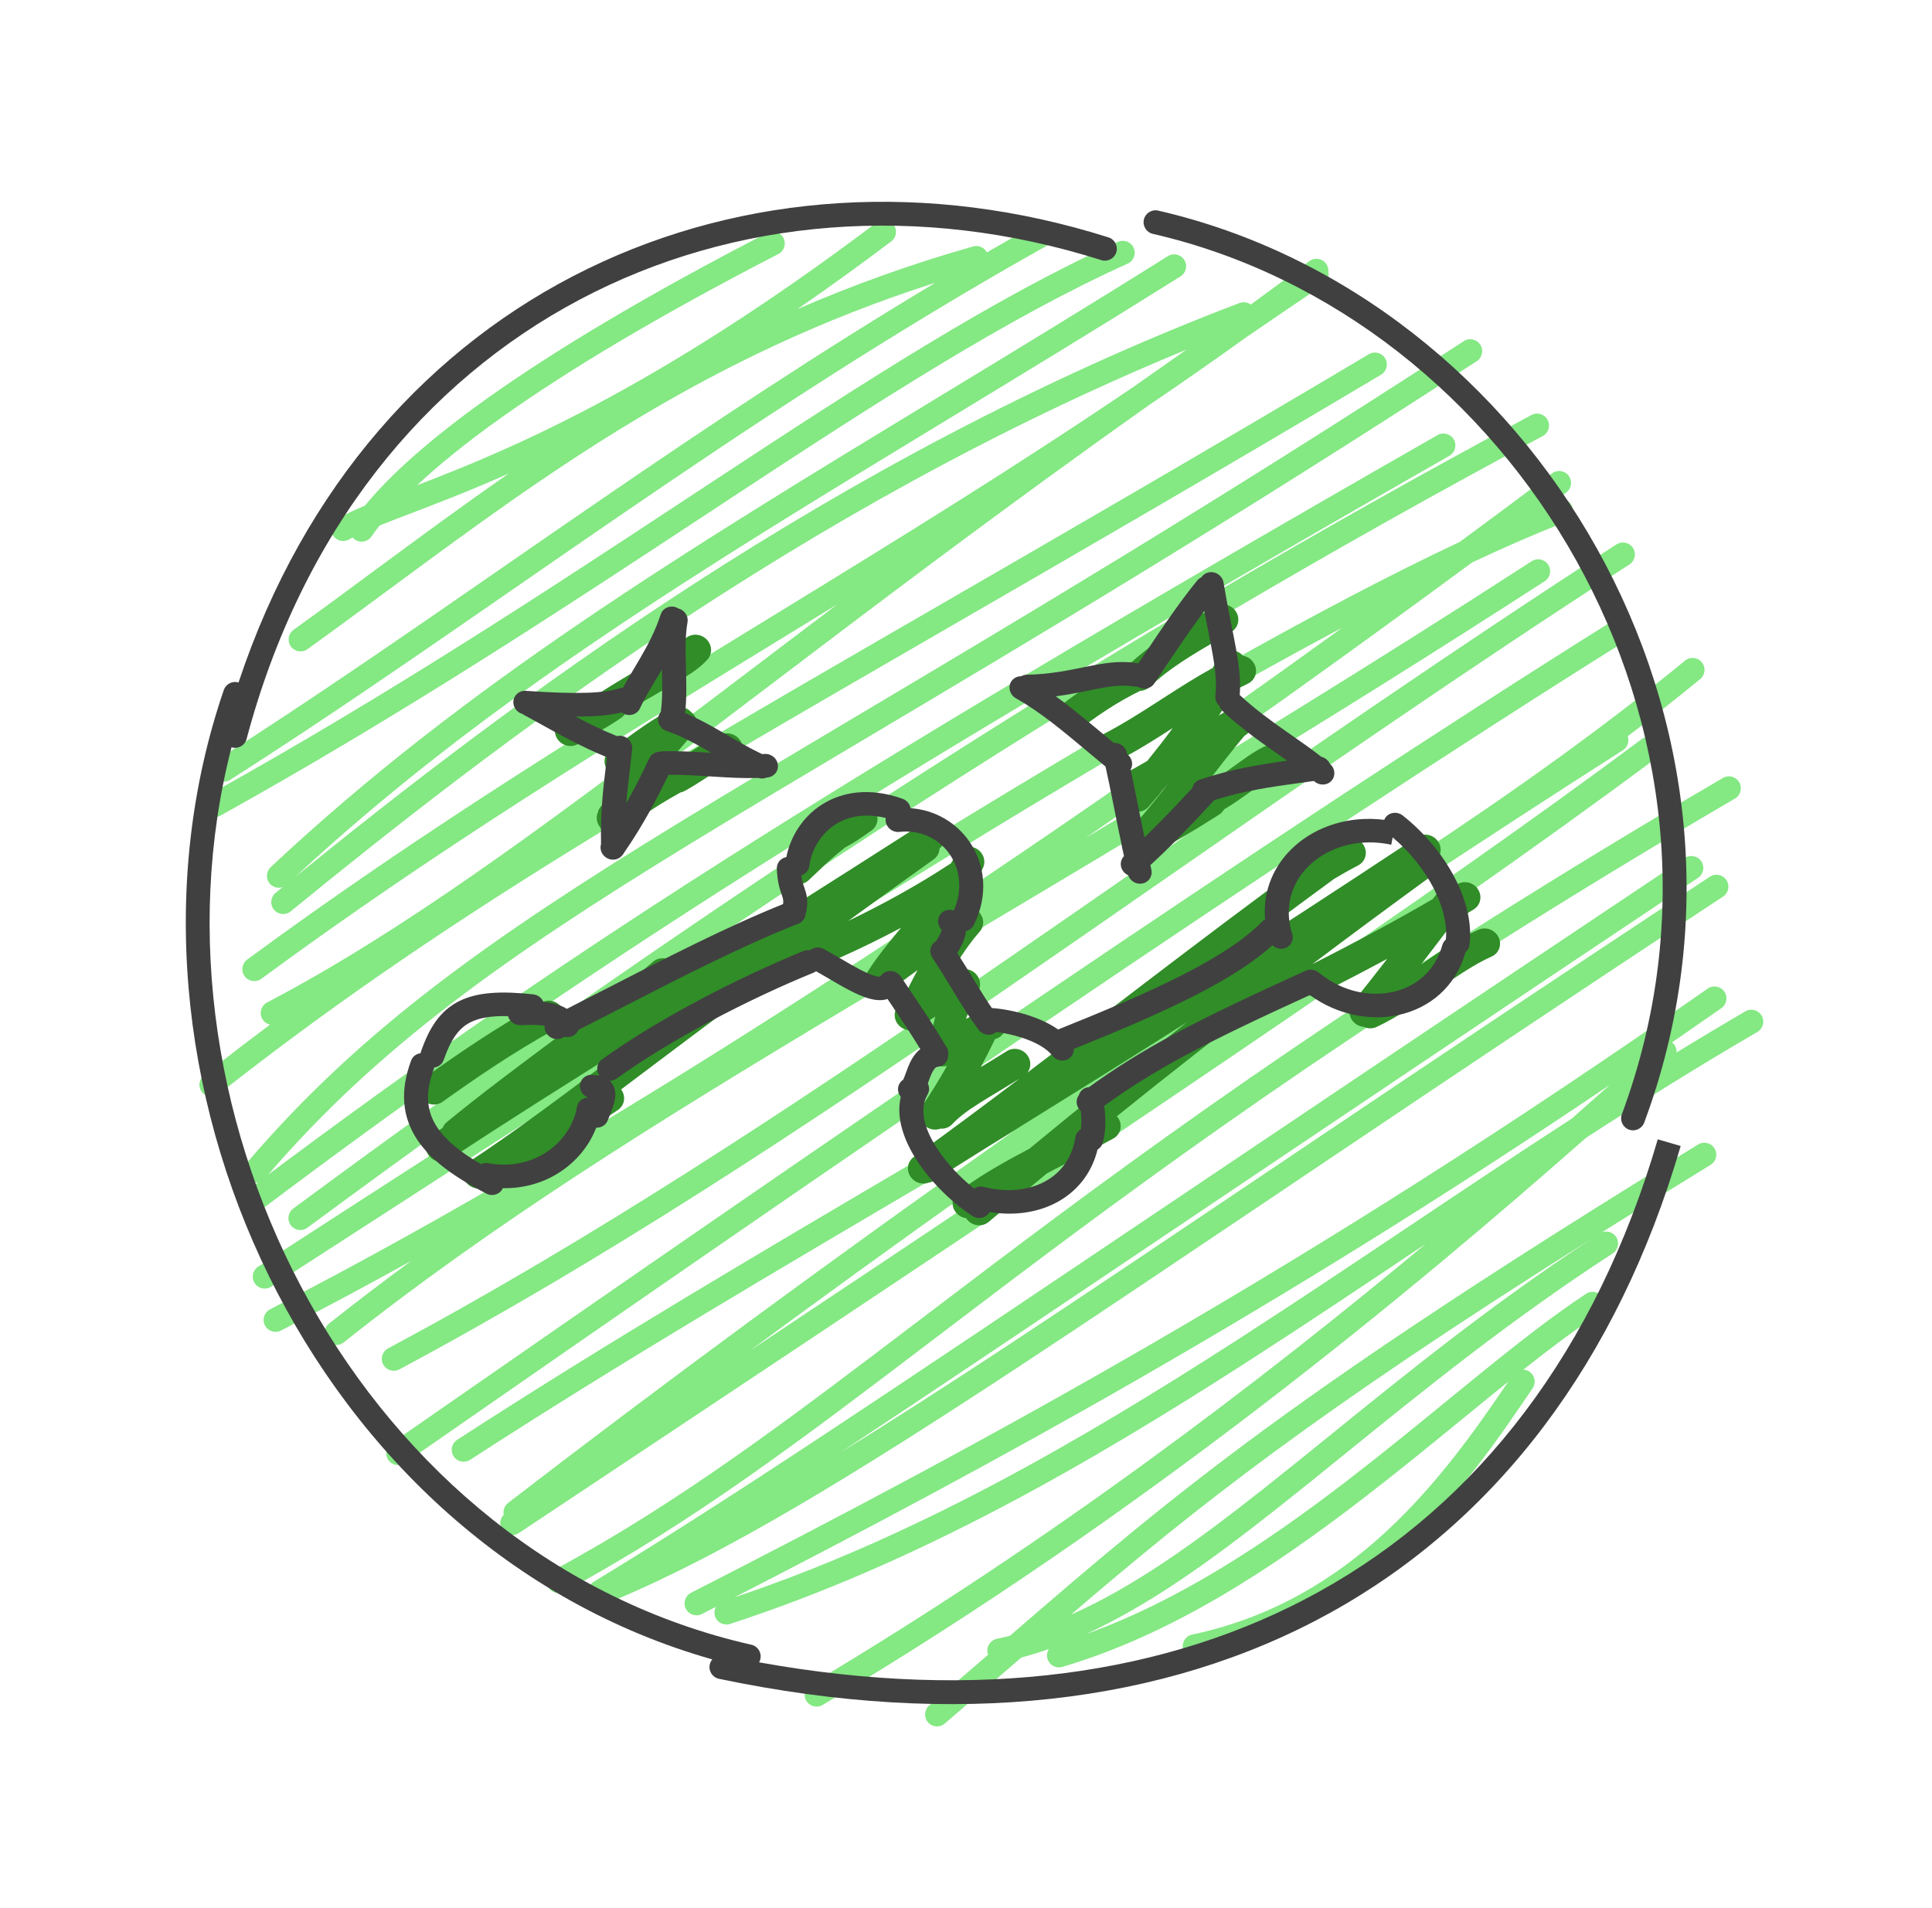 <svg width="162" height="160" viewBox="0 0 162 160" fill="none" xmlns="http://www.w3.org/2000/svg">
<path fill-rule="evenodd" clip-rule="evenodd" d="M96.243 34.042C98.997 32.172 101.752 30.254 104.508 28.274C106.612 26.827 108.763 25.364 110.965 23.885C111.322 23.645 111.475 23.216 111.38 22.822C111.411 22.573 111.348 22.312 111.185 22.096C110.852 21.656 110.225 21.569 109.785 21.902C108.149 23.139 106.514 24.35 104.879 25.538C104.615 25.344 104.261 25.284 103.932 25.409C69.869 38.361 42.389 59.223 24.746 73.539C40.741 58.693 58.629 47.827 79.498 35.15C85.72 31.371 92.208 27.43 98.989 23.175C99.457 22.881 99.598 22.264 99.305 21.796C99.011 21.328 98.394 21.187 97.926 21.48C91.214 25.692 84.769 29.607 78.57 33.372C57.364 46.252 39.032 57.386 22.699 72.714C22.296 73.092 22.276 73.724 22.654 74.127C22.929 74.42 23.338 74.51 23.695 74.393C23.5 74.552 23.306 74.711 23.113 74.868C22.685 75.217 22.621 75.847 22.97 76.275C23.319 76.703 23.949 76.767 24.377 76.418C41.028 62.83 67.066 42.654 99.484 29.32C97.999 30.356 96.539 31.382 95.103 32.399C85.278 39.066 75.451 45.118 65.57 51.174C65.1 51.462 64.63 51.75 64.159 52.038C49.829 60.819 35.381 69.673 20.728 80.464C20.283 80.792 20.188 81.418 20.515 81.862C20.843 82.307 21.469 82.402 21.914 82.075C36.497 71.335 50.881 62.52 65.226 53.73C65.689 53.447 66.152 53.163 66.615 52.879C67.812 52.146 69.008 51.412 70.204 50.678C67.712 52.558 65.298 54.389 62.954 56.168C61.588 57.204 60.245 58.223 58.925 59.223C45.026 69.747 33.571 78.205 22.396 84.06C21.907 84.317 21.718 84.921 21.975 85.41C22.117 85.681 22.365 85.859 22.641 85.922C20.796 87.3 18.953 88.713 17.102 90.17C16.668 90.512 16.593 91.141 16.935 91.574C17.276 92.008 17.905 92.083 18.339 91.742C36.251 77.641 53.324 67.772 79.556 52.608C89.982 46.582 101.853 39.719 115.799 31.422C116.274 31.14 116.43 30.526 116.148 30.052C115.865 29.577 115.252 29.421 114.777 29.703C100.916 37.95 89.086 44.788 78.676 50.805C70.049 55.792 62.397 60.216 55.372 64.41C56.929 63.239 58.515 62.042 60.132 60.817C61.453 59.817 62.796 58.798 64.161 57.762C73.565 50.628 84.059 42.667 96.243 34.042ZM124.121 28.901C124.422 29.363 124.291 29.983 123.828 30.284C102.92 43.885 86.37 53.728 72.904 61.736C67.411 65.003 62.431 67.965 57.879 70.752C42.299 80.288 31.718 87.779 22.48 98.504C45.789 81.084 67.936 66.57 120.54 36.484C121.019 36.21 121.63 36.377 121.904 36.856C122.178 37.335 122.012 37.946 121.532 38.221C67.675 69.023 45.829 83.456 21.961 101.393C21.519 101.724 20.892 101.635 20.561 101.194C20.229 100.752 20.318 100.125 20.759 99.794C21.047 99.578 21.334 99.362 21.621 99.147C21.34 99.193 21.041 99.12 20.808 98.921C20.388 98.562 20.338 97.931 20.697 97.511C30.209 86.374 41.064 78.699 56.835 69.046C61.417 66.24 66.415 63.268 71.92 59.994C85.377 51.991 101.865 42.185 122.738 28.608C123.201 28.306 123.82 28.438 124.121 28.901ZM95.059 20.782C95.286 21.285 95.062 21.878 94.559 22.105C84.379 26.699 73.52 33.721 61.094 41.895C60.315 42.408 59.53 42.925 58.739 43.446C46.929 51.221 33.736 59.907 18.507 68.381C18.025 68.65 17.416 68.476 17.147 67.994C16.879 67.511 17.052 66.902 17.535 66.634C32.697 58.197 45.832 49.549 57.648 41.769C58.436 41.25 59.218 40.735 59.995 40.224C72.394 32.068 83.386 24.953 93.736 20.282C94.239 20.055 94.832 20.279 95.059 20.782ZM88.168 19.238C88.438 19.72 88.267 20.329 87.785 20.599C74.807 27.873 63.008 35.677 51.789 43.364C48.823 45.395 45.896 47.42 42.998 49.425C34.943 54.997 27.112 60.414 19.292 65.398C18.827 65.695 18.209 65.558 17.912 65.093C17.615 64.627 17.752 64.009 18.218 63.712C26.002 58.75 33.788 53.364 41.832 47.799C44.736 45.79 47.675 43.758 50.658 41.714C59.445 35.694 68.612 29.585 78.434 23.708C59.107 29.882 45.817 39.691 32.664 49.399C30.377 51.087 28.094 52.772 25.785 54.434C25.336 54.757 24.712 54.655 24.389 54.207C24.066 53.758 24.168 53.133 24.616 52.811C26.9 51.167 29.166 49.495 31.443 47.813C35.111 45.105 38.809 42.374 42.662 39.707C39.387 41.161 36.655 42.205 34.436 43.053C33.47 43.423 32.601 43.755 31.826 44.068C31.58 44.382 31.354 44.689 31.149 44.987C30.836 45.443 30.213 45.558 29.758 45.245C29.686 45.195 29.622 45.138 29.567 45.074C29.46 45.13 29.355 45.185 29.254 45.241C28.77 45.507 28.162 45.331 27.896 44.847C27.63 44.363 27.806 43.755 28.29 43.489C28.958 43.121 29.725 42.768 30.599 42.401C32.768 39.762 36.144 36.755 40.904 33.37C46.573 29.337 54.264 24.727 64.345 19.526C64.836 19.273 65.439 19.465 65.692 19.956C65.945 20.447 65.752 21.05 65.262 21.303C55.233 26.477 47.631 31.038 42.063 34.999C39.15 37.071 36.81 38.968 34.974 40.69C42.547 37.776 54.822 32.772 73.526 18.644C73.967 18.311 74.594 18.398 74.927 18.839C75.26 19.28 75.173 19.907 74.732 20.24C71.977 22.321 69.352 24.209 66.856 25.926C71.398 23.952 76.276 22.176 81.592 20.668C82.056 20.536 82.536 20.755 82.751 21.166C84.09 20.39 85.442 19.62 86.807 18.855C87.289 18.585 87.898 18.756 88.168 19.238ZM129.769 35.211C130.03 35.698 129.846 36.304 129.359 36.564C93.427 55.783 60.486 77.317 25.778 102.947C25.334 103.275 24.708 103.181 24.38 102.736C24.052 102.292 24.146 101.666 24.59 101.338C59.356 75.665 92.379 54.075 128.416 34.8C128.903 34.54 129.509 34.724 129.769 35.211ZM131.538 39.894C131.869 40.336 131.779 40.963 131.337 41.294C131.061 41.501 130.783 41.708 130.505 41.916C130.514 41.913 130.522 41.909 130.531 41.906C131.045 41.704 131.626 41.957 131.827 42.471C132.029 42.985 131.776 43.566 131.262 43.767C128.841 44.718 126.227 45.856 123.433 47.165C113.531 54.465 102.533 62.363 90.994 70.284C102.217 63.557 114.594 56.005 128.438 47.058C128.902 46.758 129.521 46.891 129.82 47.355C130.12 47.819 129.987 48.438 129.523 48.738C110.716 60.893 94.603 70.482 80.445 78.907C77.247 80.811 74.148 82.654 71.141 84.455C54.811 94.233 41.184 102.731 28.818 112.566C28.386 112.909 27.757 112.838 27.413 112.405C27.069 111.973 27.141 111.344 27.573 111C29.831 109.205 32.129 107.454 34.476 105.733C30.801 107.769 27.157 109.72 23.562 111.569C23.071 111.822 22.468 111.628 22.215 111.137C21.963 110.646 22.156 110.043 22.647 109.791C52.375 94.496 85.478 72.209 112.549 52.636C89.69 64.775 58.386 84.817 22.736 107.891C22.273 108.191 21.654 108.058 21.353 107.595C21.053 107.131 21.186 106.512 21.65 106.212C63.129 79.364 98.945 56.47 122.401 45.441C125.063 43.478 127.646 41.558 130.139 39.693C130.581 39.362 131.207 39.452 131.538 39.894ZM136.928 45.948C137.227 46.412 137.094 47.031 136.63 47.331C123.202 55.991 110.332 64.924 97.74 73.663C93.128 76.864 88.553 80.039 84.002 83.166C67.037 94.819 50.412 105.788 33.485 114.826C32.998 115.087 32.392 114.903 32.132 114.415C31.872 113.928 32.056 113.322 32.543 113.062C49.366 104.079 65.916 93.163 82.869 81.517C87.404 78.402 91.969 75.234 96.575 72.037C109.176 63.292 122.087 54.331 135.545 45.65C136.01 45.35 136.629 45.484 136.928 45.948ZM136.607 52.378C136.9 52.846 136.758 53.463 136.29 53.756C107.284 71.918 71.492 96.599 33.954 122.673C33.5 122.988 32.877 122.876 32.562 122.422C32.247 121.968 32.359 121.345 32.813 121.03C70.343 94.962 106.175 70.252 135.228 52.061C135.696 51.768 136.314 51.91 136.607 52.378ZM142.699 55.534C143.05 55.961 142.988 56.591 142.561 56.942C140.607 58.549 138.578 60.148 136.483 61.739C136.633 62.168 136.476 62.659 136.076 62.913C112.62 77.861 86.455 95.877 62.853 113.278C94.033 92.525 120.343 74.894 137.669 61.971C138.112 61.641 138.738 61.732 139.069 62.174C139.399 62.617 139.308 63.244 138.865 63.574C119.745 77.836 89.735 97.799 54.397 121.307C50.817 123.688 47.182 126.106 43.498 128.558C43.038 128.864 42.418 128.74 42.112 128.28C41.843 127.876 41.906 127.347 42.238 127.018C42.163 126.655 42.294 126.264 42.607 126.023C55.675 115.952 70.191 105.292 85.02 94.837C82.88 96.099 80.734 97.361 78.587 98.623C65.238 106.474 51.841 114.352 39.42 122.411C38.957 122.711 38.337 122.579 38.037 122.116C37.736 121.653 37.868 121.033 38.332 120.733C50.792 112.649 64.247 104.736 77.61 96.878C82.614 93.935 87.606 90.999 92.527 88.065C110.614 77.282 127.766 66.514 141.291 55.397C141.718 55.046 142.348 55.108 142.699 55.534ZM145.833 65.594C146.112 66.071 145.952 66.684 145.475 66.963C116.931 83.662 98.721 96.869 84.498 107.598C82.43 109.159 80.444 110.668 78.52 112.13C67.237 120.707 58.127 127.631 47.304 133.464C46.818 133.726 46.212 133.545 45.95 133.059C45.688 132.572 45.87 131.966 46.356 131.704C57.031 125.95 66.002 119.132 77.292 110.551C79.218 109.087 81.212 107.572 83.294 106.001C97.557 95.241 115.834 81.987 144.465 65.236C144.942 64.957 145.554 65.118 145.833 65.594ZM142.659 72.224C142.966 72.683 142.842 73.304 142.383 73.611C124.52 85.54 110.399 95.035 98.895 102.771C87.062 110.728 77.996 116.824 70.472 121.793C74.765 119.157 79.47 116.129 84.722 112.671C90.925 108.586 97.878 103.909 105.801 98.579C107.149 97.673 108.525 96.747 109.93 95.803C119.592 89.306 130.627 81.907 143.379 73.514C143.84 73.21 144.46 73.338 144.764 73.799C145.068 74.261 144.94 74.881 144.478 75.184C131.735 83.572 120.706 90.967 111.046 97.463C109.641 98.407 108.266 99.332 106.918 100.238C98.996 105.567 92.034 110.25 85.822 114.341C71.295 123.907 60.801 130.282 51.629 134.139C51.443 134.217 51.246 134.235 51.06 134.201C50.978 134.251 50.895 134.301 50.813 134.351C50.341 134.638 49.726 134.487 49.439 134.015C49.153 133.543 49.303 132.928 49.775 132.641C61.197 125.71 73.755 117.265 97.719 101.152C109.227 93.413 123.366 83.906 141.272 71.947C141.732 71.641 142.353 71.764 142.659 72.224ZM144.584 83.143C144.901 83.595 144.791 84.219 144.338 84.536C142.949 85.508 141.57 86.466 140.201 87.409C140.247 87.445 140.29 87.485 140.33 87.53C140.514 87.735 140.598 87.996 140.584 88.251C142.491 87.083 144.412 85.933 146.349 84.804C146.827 84.526 147.439 84.688 147.717 85.165C147.995 85.642 147.833 86.255 147.356 86.533C142.466 89.379 137.696 92.362 132.994 95.405C118.432 108.227 96.152 126.807 68.981 142.964C68.507 143.246 67.893 143.09 67.611 142.615C67.329 142.141 67.484 141.527 67.959 141.245C88.306 129.145 105.902 115.675 119.555 104.298C119.447 104.371 119.339 104.443 119.231 104.515C114.476 107.699 109.739 110.87 104.965 113.948C91.021 122.939 76.832 131.084 61.217 136.171C60.692 136.343 60.128 136.056 59.957 135.53C59.868 135.256 59.903 134.972 60.032 134.738C59.639 134.939 59.247 135.139 58.856 135.339C58.364 135.591 57.762 135.396 57.511 134.904C57.259 134.412 57.454 133.81 57.946 133.559C82.192 121.165 109.604 106.41 143.191 82.897C143.644 82.581 144.267 82.691 144.584 83.143ZM61.572 133.948C76.558 128.922 90.275 121.04 103.881 112.267C108.593 109.229 113.301 106.078 118.043 102.903C122.578 99.867 127.145 96.809 131.779 93.809C132.895 92.826 133.965 91.878 134.989 90.966C106.706 110.072 82.883 123.001 61.572 133.948ZM143.765 96.299C144.054 96.77 143.907 97.386 143.436 97.674C140.176 99.675 137.14 101.559 134.301 103.343C134.736 103.165 135.25 103.315 135.516 103.724C135.817 104.187 135.686 104.806 135.223 105.108C126.602 110.714 119.403 116.547 112.893 121.822C110.919 123.421 109.009 124.969 107.141 126.444C101.579 130.837 96.373 134.601 91.044 137.028C98.893 134.219 106.208 129.344 112.948 124.167C115.85 121.937 118.629 119.666 121.296 117.486C122.055 116.865 122.806 116.252 123.547 115.649C126.88 112.939 130.039 110.439 132.989 108.489C133.449 108.184 134.07 108.31 134.374 108.771C134.679 109.232 134.552 109.852 134.092 110.157C132.088 111.482 129.97 113.079 127.734 114.849C127.91 114.858 128.087 114.913 128.244 115.02C128.702 115.329 128.822 115.951 128.512 116.408C123.102 124.409 115.181 135.888 100.376 139.021C99.835 139.136 99.305 138.791 99.19 138.25C99.076 137.71 99.421 137.179 99.962 137.065C113.566 134.185 121.061 123.832 126.47 115.857C125.923 116.297 125.369 116.745 124.809 117.201C124.076 117.797 123.331 118.405 122.575 119.023C119.905 121.206 117.095 123.503 114.166 125.753C106.654 131.522 98.252 137.068 89.075 139.774C88.546 139.93 87.99 139.627 87.833 139.097C87.748 138.808 87.8 138.511 87.95 138.275C87.183 138.544 86.412 138.782 85.634 138.989C85.432 139.164 85.229 139.34 85.025 139.517C83.19 141.105 81.276 142.762 79.219 144.524C78.8 144.883 78.168 144.834 77.809 144.415C77.45 143.995 77.499 143.364 77.918 143.005C79.652 141.519 81.286 140.107 82.857 138.748C82.838 138.699 82.824 138.649 82.813 138.596C82.702 138.055 83.051 137.526 83.592 137.416C83.956 137.341 84.319 137.259 84.681 137.169C98.526 125.189 108.432 116.808 142.39 95.97C142.861 95.681 143.476 95.828 143.765 96.299ZM89.803 135.393C95.003 133.099 100.176 129.396 105.902 124.875C107.736 123.426 109.625 121.895 111.585 120.307C117.928 115.167 125.016 109.424 133.42 103.897C110.207 118.52 100.43 126.283 89.803 135.393Z" fill="#84E883"/>
<path fill-rule="evenodd" clip-rule="evenodd" d="M135.995 93.433C147.995 61.078 126.903 26.556 96.667 19.609C96.128 19.486 95.792 18.949 95.916 18.411C96.04 17.872 96.576 17.536 97.115 17.66C128.473 24.864 150.31 60.59 137.871 94.129C137.679 94.647 137.103 94.911 136.585 94.719C136.068 94.527 135.803 93.951 135.995 93.433ZM92.345 21.812C61.92 12.165 29.991 26.924 20.675 61.967C20.533 62.501 19.986 62.818 19.452 62.676C19.439 62.673 19.426 62.669 19.413 62.665C11.37 93.878 30.432 130.536 63.005 137.916C63.544 138.038 63.881 138.574 63.759 139.113C63.736 139.213 63.699 139.306 63.651 139.391C81.924 142.687 97.879 140.505 110.58 133.481C123.951 126.086 133.828 113.262 139.006 95.536L140.926 96.097C135.623 114.248 125.45 127.542 111.548 135.231C97.654 142.915 80.149 144.939 60.285 140.772C59.745 140.659 59.398 140.128 59.512 139.588C59.547 139.419 59.624 139.268 59.729 139.145C26.202 129.652 7.761 89.999 18.765 57.861C18.941 57.349 19.489 57.072 20.002 57.228C31.002 24.073 62.743 10.328 92.949 19.906C93.476 20.073 93.767 20.635 93.6 21.161C93.433 21.688 92.871 21.979 92.345 21.812Z" fill="#404040"/>
<path fill-rule="evenodd" clip-rule="evenodd" d="M103.635 51.285C104.012 51.875 103.841 52.635 103.252 52.983C102.939 53.167 102.634 53.346 102.338 53.52C99.892 54.955 98.02 56.053 96.414 57.593C96.189 57.809 95.898 57.921 95.601 57.931C93.677 58.877 92.124 59.927 90.547 61.132C90.005 61.545 89.207 61.438 88.764 60.892C88.32 60.346 88.4 59.569 88.941 59.155C90.652 57.848 92.4 56.666 94.613 55.6C94.711 55.553 94.812 55.52 94.915 55.5C96.668 53.902 98.693 52.716 100.963 51.387C101.266 51.209 101.573 51.029 101.884 50.846C102.473 50.498 103.257 50.695 103.635 51.285ZM101.677 56.013C100.254 56.801 98.938 57.638 97.679 58.45C97.552 58.531 97.425 58.613 97.3 58.694C95.658 59.753 94.116 60.748 92.475 61.585C91.865 61.896 91.647 62.643 91.988 63.253C92.33 63.863 93.102 64.105 93.713 63.793C95.327 62.97 96.846 62.007 98.339 61.045C97.644 61.988 96.924 62.914 96.2 63.807C95.531 64.201 94.847 64.586 94.163 64.942C93.555 65.259 93.343 66.007 93.69 66.615C93.79 66.79 93.925 66.933 94.082 67.042C94.138 67.31 94.284 67.565 94.514 67.76C95.053 68.217 95.852 68.172 96.298 67.662C96.836 67.046 97.381 66.402 97.927 65.737C96.722 67.302 95.633 68.657 94.494 69.791C94.369 69.916 94.277 70.062 94.22 70.219C94.022 70.57 94.01 71.016 94.227 71.407C94.566 72.019 95.337 72.264 95.949 71.955C98.421 70.709 100.465 69.416 101.652 68.666C101.873 68.526 102.065 68.405 102.224 68.307C102.403 68.196 102.542 68.046 102.637 67.874C103.531 67.337 104.372 66.73 105.097 66.207C105.176 66.15 105.253 66.094 105.33 66.039C105.83 65.679 106.261 65.375 106.638 65.142C107.033 64.899 107.272 64.797 107.393 64.768C108.066 64.606 108.457 63.935 108.265 63.27C108.074 62.605 107.374 62.197 106.7 62.358C106.182 62.483 105.673 62.757 105.23 63.03C104.769 63.314 104.273 63.666 103.779 64.022C103.708 64.073 103.637 64.124 103.566 64.176C102.752 64.762 101.914 65.367 101.05 65.868C102.058 64.547 103.129 63.152 104.347 61.697C104.631 61.544 104.828 61.294 104.917 61.009C105.256 60.498 105.148 59.793 104.643 59.375C104.099 58.924 103.302 58.977 102.861 59.492C102.793 59.571 102.726 59.65 102.659 59.729C102.517 59.81 102.365 59.9 102.204 59.998C102.675 59.292 103.126 58.583 103.55 57.878C103.909 57.688 104.274 57.502 104.647 57.322C105.264 57.023 105.499 56.281 105.17 55.665C104.971 55.293 104.613 55.052 104.225 54.985C104.127 54.874 104.008 54.778 103.87 54.702C103.251 54.361 102.485 54.566 102.159 55.16C102.004 55.443 101.844 55.727 101.677 56.013Z" fill="#308D27"/>
<path fill-rule="evenodd" clip-rule="evenodd" d="M101.43 47.982C101.981 47.913 102.502 48.297 102.593 48.84C102.841 50.318 103.075 51.498 103.284 52.546C103.42 53.232 103.545 53.861 103.655 54.48C103.9 55.857 104.045 57.05 103.951 58.279C105.23 59.463 106.532 60.41 107.812 61.308C107.988 61.431 108.164 61.554 108.34 61.677C109.175 62.259 110.008 62.841 110.791 63.458C111.109 63.532 111.383 63.754 111.516 64.054C111.521 64.058 111.525 64.062 111.53 64.067C111.957 64.435 112.01 65.061 111.65 65.465C111.29 65.869 110.652 65.898 110.225 65.529C110.208 65.515 110.192 65.501 110.175 65.486C109.798 65.54 109.431 65.59 109.073 65.64C106.515 65.994 104.376 66.289 101.818 67.092C99.418 69.692 97.87 71.257 96.459 72.543C96.487 72.674 96.516 72.807 96.545 72.942C96.662 73.481 96.315 73.994 95.769 74.088C95.259 74.176 94.757 73.868 94.597 73.389C94.468 73.332 94.348 73.247 94.247 73.137C93.884 72.741 93.889 72.153 94.247 71.79C93.86 69.97 93.599 68.663 93.374 67.534C93.145 66.384 92.952 65.418 92.7 64.278C92.308 63.952 91.934 63.64 91.576 63.341C88.98 61.17 87.213 59.693 85.178 58.548C84.686 58.271 84.501 57.664 84.765 57.193C84.944 56.874 85.281 56.699 85.633 56.704C85.772 56.625 85.933 56.579 86.108 56.576C87.97 56.542 89.435 56.242 90.798 55.964C90.877 55.948 90.955 55.932 91.033 55.916C92.437 55.63 93.841 55.36 95.365 55.614C95.393 55.619 95.421 55.624 95.448 55.631C97.969 51.848 99.151 50.205 100.384 48.68C100.482 48.56 100.603 48.469 100.737 48.409C100.885 48.182 101.131 48.02 101.43 47.982ZM100.983 51.234C100.007 52.533 98.82 54.248 96.781 57.319C96.482 57.768 95.858 57.882 95.387 57.574C95.294 57.584 95.197 57.582 95.099 57.566C94.004 57.383 92.953 57.562 91.516 57.855C91.433 57.872 91.348 57.889 91.263 57.907C90.456 58.072 89.556 58.256 88.528 58.387C89.881 59.366 91.261 60.52 92.9 61.892C93.06 62.026 93.222 62.162 93.387 62.299C93.894 62.261 94.374 62.602 94.489 63.104C94.5 63.151 94.51 63.197 94.521 63.243C94.532 63.253 94.544 63.262 94.555 63.272C94.942 63.592 95.037 64.123 94.805 64.526C95 65.433 95.17 66.285 95.365 67.256C95.535 68.111 95.725 69.057 95.965 70.215C97.038 69.186 98.279 67.909 99.978 66.077C100.046 65.758 100.275 65.486 100.611 65.374C103.281 64.486 105.527 64.124 107.938 63.786C107.704 63.621 107.464 63.453 107.218 63.282C107.04 63.157 106.859 63.031 106.676 62.902C105.364 61.981 103.945 60.953 102.538 59.644C102.398 59.514 102.303 59.356 102.252 59.19C102.011 58.976 101.873 58.657 101.91 58.324C102.028 57.252 101.92 56.19 101.663 54.748C101.569 54.223 101.45 53.62 101.316 52.942C101.212 52.417 101.099 51.847 100.983 51.234Z" fill="#404040"/>
<path fill-rule="evenodd" clip-rule="evenodd" d="M59.167 53.538C59.705 53.995 59.78 54.779 59.333 55.289C58.667 56.049 57.689 56.651 56.5 57.344C56.25 57.49 55.986 57.642 55.706 57.804C54.817 58.316 53.763 58.924 52.493 59.707C52.407 59.9 52.268 60.071 52.079 60.2C51.137 60.839 50.427 61.231 49.86 61.541L49.815 61.565C49.264 61.865 48.929 62.047 48.601 62.301C48.062 62.718 47.263 62.614 46.817 62.071C46.37 61.527 46.445 60.749 46.984 60.332C47.469 59.958 47.963 59.689 48.458 59.42C48.493 59.401 48.528 59.382 48.563 59.363C48.872 59.194 49.211 59.008 49.602 58.772C49.692 58.56 49.845 58.373 50.056 58.239C51.833 57.109 53.259 56.288 54.373 55.646C54.648 55.487 54.904 55.34 55.142 55.201C56.391 54.473 57.014 54.054 57.382 53.634C57.829 53.124 58.628 53.081 59.167 53.538ZM57.951 59.703C57.561 59.28 56.921 59.146 56.401 59.414C54.895 60.192 53.558 61.163 52.349 62.041C51.952 62.33 51.568 62.608 51.197 62.866C50.637 63.256 50.524 64.028 50.944 64.591C51.222 64.965 51.666 65.153 52.096 65.123C51.545 65.93 51.02 66.726 50.531 67.475C50.325 67.643 50.187 67.873 50.13 68.124C49.903 68.664 50.105 69.316 50.636 69.659C51.22 70.036 51.984 69.898 52.361 69.356C52.942 69.051 53.437 68.715 53.971 68.354C54.047 68.302 54.123 68.251 54.201 68.198C54.883 67.739 55.734 67.179 57.063 66.451C57.186 66.427 57.307 66.384 57.421 66.32C58.13 65.928 58.823 65.477 59.431 65.08C59.564 64.993 59.693 64.91 59.817 64.829C60.561 64.349 61.091 64.036 61.473 63.905C62.125 63.681 62.448 62.974 62.194 62.327C61.94 61.68 61.205 61.337 60.553 61.561C59.839 61.807 59.062 62.294 58.365 62.744C58.224 62.835 58.084 62.926 57.944 63.017C57.482 63.318 57.022 63.618 56.553 63.896C56.452 63.92 56.353 63.957 56.258 64.008C56.137 64.073 56.019 64.136 55.904 64.198C56.634 63.23 57.381 62.317 58.131 61.526C58.599 61.034 58.555 60.249 58.034 59.773C58.007 59.748 57.98 59.725 57.951 59.703Z" fill="#308D27"/>
<path fill-rule="evenodd" clip-rule="evenodd" d="M56.88 51.02C56.814 50.979 56.742 50.945 56.666 50.919C56.133 50.737 55.566 51.007 55.4 51.522C54.963 52.877 54.33 54.072 53.667 55.213C53.511 55.481 53.351 55.75 53.19 56.02C52.863 56.57 52.535 57.121 52.242 57.666C52.148 57.667 52.053 57.682 51.959 57.712C50.647 58.122 48.579 58.241 44.089 57.93C43.53 57.892 43.063 58.303 43.045 58.848C43.029 59.323 43.358 59.743 43.812 59.869C43.862 59.909 43.917 59.944 43.976 59.975C44.362 60.177 44.818 60.43 45.33 60.716C46.814 61.541 48.773 62.632 50.891 63.497C50.861 63.755 50.83 64.01 50.8 64.264C50.569 66.206 50.345 68.088 50.397 70.778C50.273 71.178 50.426 71.636 50.803 71.898C51.247 72.205 51.84 72.129 52.163 71.736C52.226 71.67 52.279 71.596 52.321 71.515C53.975 69.133 55.223 66.704 56.048 64.971C57.218 64.955 58.401 65.031 59.619 65.108C59.719 65.114 59.819 65.121 59.92 65.127C61.124 65.203 62.363 65.273 63.587 65.234C63.83 65.31 64.082 65.292 64.299 65.198C64.31 65.197 64.322 65.196 64.334 65.195C64.889 65.155 65.289 64.68 65.226 64.135C65.164 63.59 64.663 63.18 64.108 63.221C64.04 63.226 63.971 63.23 63.903 63.234C62.947 62.783 62.027 62.248 61.068 61.691C60.883 61.583 60.696 61.475 60.507 61.365C59.536 60.806 58.521 60.239 57.446 59.789C57.589 58.55 57.552 57.267 57.518 56.077C57.516 56.007 57.514 55.937 57.512 55.867C57.474 54.514 57.453 53.288 57.648 52.179C57.739 51.663 57.398 51.156 56.88 51.02ZM55.411 59.699C55.412 59.691 55.413 59.682 55.414 59.674C55.561 58.564 55.533 57.386 55.498 56.131C55.477 56.168 55.456 56.204 55.434 56.241C55.252 56.554 55.075 56.851 54.906 57.137C54.419 57.956 53.989 58.679 53.659 59.4C53.435 59.892 52.838 60.097 52.327 59.858C52.256 59.825 52.191 59.785 52.132 59.74C51.143 59.98 49.919 60.091 48.261 60.086C49.323 60.649 50.488 61.224 51.725 61.721C51.844 61.693 51.972 61.685 52.104 61.703C52.659 61.779 53.064 62.279 53.008 62.821C52.942 63.456 52.872 64.047 52.803 64.622C52.695 65.537 52.591 66.409 52.518 67.347C53.323 65.923 53.965 64.607 54.438 63.592C54.584 63.281 54.879 63.086 55.206 63.048C55.292 63.021 55.383 63.005 55.478 63.002C56.889 62.955 58.305 63.045 59.648 63.13C59.608 63.107 59.568 63.084 59.529 63.061C58.279 62.34 57.109 61.703 55.894 61.296C55.36 61.117 55.058 60.553 55.221 60.037C55.261 59.908 55.327 59.794 55.411 59.699Z" fill="#404040"/>
<path fill-rule="evenodd" clip-rule="evenodd" d="M120.487 72.064C120.867 71.659 120.915 71.026 120.569 70.538C120.166 69.97 119.381 69.814 118.816 70.188C111.857 74.794 106.044 78.565 101.065 81.748C104.421 79.206 107.99 76.532 111.877 73.689C112.447 73.347 113.101 72.975 113.891 72.562C114.494 72.247 114.704 71.503 114.36 70.9C114.016 70.298 113.248 70.065 112.645 70.381C112.505 70.454 112.37 70.525 112.238 70.596C111.984 70.597 111.73 70.672 111.514 70.83C111.144 71.099 110.777 71.367 110.413 71.633C109.982 71.893 109.599 72.135 109.244 72.361C109.124 72.438 109.008 72.513 108.895 72.585C108.188 73.038 107.619 73.404 106.952 73.752C106.595 73.939 106.375 74.275 106.327 74.644C101.326 78.356 96.847 81.777 92.636 84.996L92.208 85.323C90.135 86.909 88.126 88.445 86.15 89.943C86.455 89.546 86.482 88.978 86.175 88.525C85.785 87.949 85.003 87.776 84.429 88.137C83.662 88.62 82.976 89.035 82.352 89.412L82.248 89.474C82.69 88.642 83.072 87.87 83.433 87.131C84.08 86.971 84.468 86.332 84.303 85.682C84.187 85.222 83.826 84.878 83.392 84.754C83.339 84.718 83.283 84.685 83.224 84.656C82.609 84.353 81.881 84.574 81.573 85.149C81.379 85.239 81.188 85.337 81.001 85.439C81.252 84.59 81.568 83.809 81.982 83.191C82.357 82.632 82.186 81.865 81.601 81.478C81.278 81.263 80.895 81.21 80.555 81.3C80.366 81.308 80.177 81.359 80.004 81.455C79.912 81.507 79.811 81.562 79.703 81.621C80.529 80.212 81.378 78.991 82.144 78.126C82.591 77.622 82.523 76.844 81.991 76.388C81.631 76.079 81.151 75.997 80.74 76.133C80.57 76.094 80.393 76.089 80.222 76.121C80.725 75.475 81.203 74.82 81.625 74.165C81.651 74.147 81.677 74.13 81.703 74.112C82.034 73.889 82.214 73.532 82.223 73.161C82.288 73.041 82.352 72.921 82.412 72.801C82.714 72.2 82.453 71.455 81.828 71.136C81.203 70.818 80.451 71.048 80.148 71.649C80.025 71.894 79.887 72.142 79.736 72.394C77.036 74.171 74.026 75.837 71.113 77.226C73.322 75.623 75.707 73.905 78.291 72.06C78.603 71.837 78.772 71.494 78.783 71.137C79.314 70.76 79.438 70.026 79.055 69.47C78.66 68.897 77.877 68.729 77.306 69.094C68.825 74.523 62.23 78.681 56.758 82.117C56.954 81.687 56.879 81.157 56.526 80.774C56.051 80.261 55.256 80.206 54.749 80.652C52.448 82.674 49.643 84.794 46.638 87.04C46.38 87.232 46.121 87.425 45.861 87.619C43.099 89.681 40.205 91.842 37.465 94.091C37.301 94.225 37.183 94.394 37.113 94.579C36.819 94.772 36.524 94.966 36.229 95.16C35.663 95.534 35.531 96.297 35.933 96.865C36.335 97.434 37.12 97.591 37.686 97.218C42.551 94.007 47.259 91.047 53.417 87.185C53.213 87.339 53.011 87.49 52.812 87.64L52.377 87.968C46.972 92.034 43.209 94.866 39.358 97.4C38.791 97.773 38.657 98.536 39.059 99.105C39.46 99.673 40.245 99.832 40.811 99.459C40.82 99.454 40.829 99.448 40.838 99.442C40.864 99.43 40.889 99.418 40.915 99.404C41.173 99.268 41.459 99.119 41.769 98.958C44.068 97.758 47.718 95.855 51.816 93.074C52.377 92.694 52.5 91.928 52.091 91.365C52.087 91.36 52.084 91.355 52.08 91.35C52.671 90.906 53.28 90.447 53.911 89.972L54.389 89.613C57.904 86.968 62.095 83.819 67.409 79.927C67.428 80.015 67.458 80.103 67.498 80.189C67.791 80.816 68.539 81.109 69.169 80.844C71.226 79.979 73.406 78.941 75.561 77.787C74.532 79.019 73.514 80.279 72.747 81.49C72.387 82.058 72.576 82.822 73.17 83.195C73.457 83.376 73.787 83.432 74.091 83.378C74.335 83.339 74.567 83.228 74.753 83.045C75.091 82.711 75.731 82.212 76.824 81.43C76.862 81.403 76.9 81.376 76.938 81.348C76.448 82.244 75.979 83.182 75.549 84.129C75.537 84.137 75.526 84.146 75.514 84.154C74.962 84.547 74.857 85.316 75.278 85.87C75.487 86.145 75.785 86.316 76.1 86.371C76.686 86.563 77.321 86.317 77.591 85.782C77.876 85.59 78.155 85.41 78.426 85.241C78.217 86.034 78.064 86.817 77.94 87.514C77.689 87.91 77.69 88.438 77.985 88.861C78.311 89.328 78.895 89.522 79.408 89.375C78.831 90.4 78.152 91.521 77.304 92.792C76.931 93.352 77.103 94.118 77.689 94.504C78.05 94.743 78.485 94.78 78.852 94.642C79.215 94.669 79.581 94.544 79.842 94.267C80.416 93.658 81.1 93.151 82.07 92.535C82.528 92.244 83.035 91.938 83.618 91.586L83.727 91.52C84.258 91.2 84.843 90.846 85.489 90.443C82.502 92.704 79.582 94.881 76.619 97.015C76.069 97.411 75.968 98.18 76.392 98.733C76.749 99.198 77.364 99.362 77.878 99.167C78.039 99.141 78.197 99.082 78.341 98.99C80.92 97.346 83.632 95.66 86.717 93.743C90.349 91.486 94.497 88.908 99.55 85.7C94.558 89.592 90.241 93.082 86.314 96.325C84.189 97.443 82.292 98.514 80.355 99.93C79.809 100.329 79.713 101.099 80.141 101.649C80.361 101.932 80.676 102.102 81.005 102.146C81.04 102.2 81.079 102.252 81.124 102.302C81.587 102.825 82.381 102.896 82.899 102.461C84.469 101.142 86.089 99.79 87.781 98.392C88.249 98.147 88.732 97.897 89.237 97.636C90.465 97.002 91.815 96.305 93.352 95.47C93.949 95.145 94.147 94.398 93.794 93.8C93.751 93.728 93.703 93.662 93.649 93.601C98.076 90.032 103.045 86.132 108.861 81.736C108.713 82.067 108.719 82.465 108.913 82.818C109.247 83.425 110.012 83.67 110.62 83.365C112.509 82.417 114.463 81.4 116.318 80.403C115.391 81.6 114.405 82.857 113.408 84.096C112.986 84.621 113.091 85.397 113.642 85.829C113.857 85.998 114.108 86.09 114.36 86.108C114.693 86.26 115.085 86.273 115.433 86.11C117.157 85.305 118.875 84.123 120.46 83.033L120.536 82.981C122.189 81.844 123.686 80.822 125.074 80.209C125.698 79.933 125.957 79.205 125.653 78.584C125.348 77.962 124.595 77.682 123.971 77.958C122.378 78.662 120.732 79.787 119.169 80.861C120.208 79.508 121.144 78.27 121.897 77.274C122.518 76.906 123.085 76.561 123.585 76.245C124.159 75.883 124.307 75.123 123.916 74.547C123.525 73.972 122.743 73.799 122.169 74.162C122.16 74.167 122.151 74.173 122.143 74.178C121.641 74.008 121.075 74.155 120.75 74.582C120.567 74.824 120.362 75.095 120.138 75.391C117.384 77.003 113.636 79.028 110.035 80.85C113.13 78.52 116.461 76.052 120.072 73.422C120.507 73.105 120.658 72.554 120.487 72.064ZM66.921 71.16C66.846 71.231 66.772 71.302 66.698 71.372C66.474 71.586 66.253 71.797 66.031 72.004C65.537 72.464 65.533 73.243 66.021 73.743C66.509 74.244 67.305 74.277 67.799 73.816C68.042 73.59 68.277 73.366 68.509 73.144C69.239 72.449 69.948 71.773 70.848 71.073C71.631 70.651 72.358 70.159 73.096 69.623C73.644 69.225 73.743 68.455 73.316 67.904C73.291 67.872 73.265 67.841 73.238 67.812C72.835 67.331 72.13 67.195 71.594 67.518C70.753 68.023 70.041 68.514 69.415 68.991C68.879 69.268 68.331 69.494 67.727 69.67C67.082 69.858 66.728 70.519 66.921 71.16ZM47.14 84.548C47.496 85.144 47.301 85.892 46.705 86.219C42.949 88.278 39.71 90.533 37.101 92.393C36.55 92.786 35.761 92.655 35.339 92.1C34.917 91.545 35.022 90.777 35.574 90.384C38.197 88.514 41.531 86.191 45.417 84.06C46.013 83.733 46.785 83.952 47.14 84.548Z" fill="#308D27"/>
<path fill-rule="evenodd" clip-rule="evenodd" d="M116.208 68.509C116.548 68.091 117.18 68.034 117.62 68.382C121.286 71.284 123.669 75.683 123.219 79.239C123.187 79.49 123.06 79.704 122.878 79.852C122.063 82.753 119.863 84.538 117.285 85.104C114.854 85.637 112.1 85.089 109.833 83.439C100.846 87.536 96.822 89.678 92.584 92.731C92.749 93.766 92.722 94.96 92.463 95.843C92.392 96.085 92.234 96.275 92.03 96.392C91.514 98.493 90.199 100.016 88.476 100.892C86.858 101.716 84.915 101.954 82.977 101.628C82.965 101.65 82.952 101.672 82.938 101.694C82.648 102.148 82.028 102.271 81.554 101.97C80.021 100.996 78.131 99.244 76.861 97.275C75.85 95.707 75.103 93.784 75.531 91.974C75.476 91.907 75.429 91.834 75.391 91.753C75.181 91.304 75.334 90.793 75.73 90.539C75.745 90.511 75.766 90.469 75.793 90.407C75.839 90.299 75.886 90.172 75.944 90.01L75.961 89.965C76.013 89.82 76.073 89.653 76.139 89.486C76.31 89.058 76.603 88.411 77.167 87.968C76.279 86.522 75.591 85.504 74.906 84.488C74.745 84.25 74.585 84.012 74.421 83.769C73.871 83.95 73.288 83.847 72.856 83.724C72.314 83.57 71.738 83.303 71.195 83.02C70.645 82.733 70.079 82.401 69.561 82.097L69.526 82.077C69.123 81.84 68.754 81.624 68.424 81.443C68.359 81.492 68.286 81.533 68.207 81.566C62.726 83.803 56.15 87.22 51.7 90.447C51.528 90.572 51.327 90.632 51.125 90.633C51.437 90.927 51.577 91.309 51.596 91.677C51.617 92.059 51.514 92.448 51.406 92.777C51.292 93.125 51.129 93.529 50.95 93.967C50.791 94.354 50.402 94.578 49.994 94.555C48.883 97.454 45.907 99.703 42.16 99.63C42.152 99.648 42.144 99.665 42.135 99.683C41.891 100.163 41.289 100.345 40.789 100.089C38.268 98.797 36.178 97.372 34.977 95.554C33.722 93.654 33.527 91.475 34.472 88.93C34.6 88.584 34.91 88.36 35.26 88.317C35.269 88.275 35.28 88.233 35.295 88.191C35.969 86.24 36.867 84.779 38.471 83.964C40.024 83.175 42.055 83.093 44.711 83.379C45.103 83.421 45.426 83.678 45.567 84.016C46.127 84.07 46.579 84.169 46.953 84.31C47.172 84.392 47.364 84.488 47.533 84.596C48.702 84.005 49.924 83.376 51.18 82.73C55.842 80.332 60.977 77.692 65.662 75.81C65.683 75.642 65.679 75.534 65.669 75.456C65.656 75.347 65.627 75.247 65.556 75.045C65.552 75.031 65.546 75.016 65.541 75.002C65.385 74.554 65.176 73.954 65.139 72.835C65.122 72.35 65.467 71.948 65.937 71.868C66.275 70.159 67.288 68.527 68.867 67.498C70.607 66.365 72.959 66.013 75.674 66.977C76.041 67.107 76.293 67.421 76.354 67.771C78.432 67.911 80.219 69.001 81.31 70.604C82.615 72.52 82.892 75.107 81.644 77.577C81.51 77.843 81.265 78.018 80.988 78.078C80.964 78.479 80.826 78.844 80.702 79.115C80.57 79.401 80.409 79.675 80.293 79.873C80.284 79.887 80.276 79.901 80.268 79.914C80.821 80.78 81.261 81.502 81.651 82.143C81.761 82.323 81.867 82.497 81.97 82.665C82.376 83.329 82.745 83.916 83.168 84.527C83.961 84.579 85.151 84.776 86.331 85.167C87.12 85.428 87.981 85.8 88.724 86.327C92.709 84.731 96.249 83.231 99.175 81.739C102.124 80.234 104.379 78.771 105.828 77.279C105.903 77.202 105.988 77.14 106.079 77.094C105.862 74.644 106.862 72.463 108.563 70.942C110.439 69.265 113.163 68.385 116.068 68.745C116.102 68.662 116.149 68.582 116.208 68.509ZM116.777 70.214L116.659 70.832C114.026 70.261 111.556 70.983 109.949 72.419C108.357 73.843 107.608 75.96 108.352 78.313C108.519 78.838 108.223 79.38 107.693 79.523C107.33 79.622 106.951 79.508 106.695 79.258C105.058 80.748 102.813 82.137 100.155 83.494C97.273 84.964 93.84 86.427 90.045 87.954C90.053 88.258 89.919 88.557 89.654 88.748C89.215 89.065 88.583 88.963 88.243 88.521C87.774 87.911 86.858 87.399 85.749 87.032C84.946 86.766 84.14 86.608 83.536 86.535C83.512 86.555 83.487 86.574 83.461 86.592C83.016 86.901 82.385 86.789 82.053 86.342C81.345 85.387 80.822 84.561 80.254 83.633C80.148 83.46 80.04 83.283 79.929 83.1C79.447 82.31 78.906 81.421 78.171 80.29C77.868 79.824 77.999 79.219 78.465 78.938C78.475 78.933 78.484 78.927 78.494 78.922C78.499 78.912 78.505 78.903 78.51 78.893L78.531 78.858C78.656 78.645 78.771 78.45 78.861 78.254C78.921 78.123 78.952 78.029 78.967 77.967C78.611 77.623 78.548 77.075 78.839 76.681C79.101 76.328 79.566 76.207 79.975 76.354C80.752 74.585 80.481 72.879 79.649 71.656C78.769 70.364 77.228 69.553 75.414 69.759C74.865 69.821 74.352 69.433 74.268 68.893C74.252 68.789 74.253 68.688 74.269 68.591C72.482 68.147 71.06 68.476 70.022 69.152C68.807 69.943 68.04 71.263 67.862 72.615C67.812 72.997 67.541 73.292 67.19 73.397C67.246 73.864 67.345 74.147 67.439 74.412C67.445 74.432 67.452 74.451 67.459 74.47C67.532 74.681 67.626 74.956 67.667 75.291C67.709 75.634 67.692 75.993 67.612 76.415C67.599 76.484 67.579 76.549 67.552 76.611C67.536 76.975 67.314 77.308 66.95 77.451C62.236 79.304 57.05 81.971 52.253 84.438C50.968 85.099 49.712 85.745 48.501 86.357C48.434 86.528 48.317 86.682 48.153 86.794C47.912 86.958 47.62 87 47.35 86.934C47.284 86.967 47.219 87 47.153 87.032C46.665 87.275 46.054 87.076 45.789 86.589C45.686 86.401 45.651 86.197 45.673 86.004C45.237 85.944 44.596 85.914 43.656 85.961C43.164 85.986 42.723 85.658 42.598 85.203C41.152 85.174 40.169 85.355 39.448 85.721C38.489 86.208 37.813 87.118 37.203 88.883C37.08 89.239 36.765 89.472 36.407 89.515C36.398 89.565 36.384 89.614 36.366 89.662C35.591 91.749 35.816 93.257 36.655 94.525C37.373 95.612 38.6 96.615 40.329 97.62C40.511 97.532 40.725 97.5 40.945 97.54C44.851 98.246 47.877 95.723 48.38 92.819C48.459 92.361 48.854 92.043 49.311 92.032C48.914 91.887 48.628 91.51 48.627 91.077C48.625 90.534 49.074 90.107 49.63 90.126C49.826 90.132 50.047 90.15 50.27 90.2C49.95 89.761 50.034 89.161 50.465 88.848C55.074 85.506 61.796 82.02 67.376 79.742C67.553 79.67 67.741 79.653 67.92 79.682C68.217 79.426 68.662 79.366 69.045 79.564C69.491 79.795 69.994 80.091 70.487 80.38L70.549 80.416C71.074 80.725 71.595 81.029 72.09 81.288C72.593 81.55 73.019 81.738 73.353 81.833C73.595 81.902 73.699 81.896 73.719 81.896C73.762 81.876 73.805 81.859 73.849 81.845C73.923 81.734 74.022 81.638 74.144 81.563C74.609 81.281 75.233 81.43 75.538 81.895C75.88 82.417 76.21 82.906 76.546 83.403C77.362 84.612 78.215 85.876 79.378 87.814C79.51 88.035 79.548 88.282 79.504 88.51C79.504 88.991 79.143 89.4 78.642 89.453C78.479 89.471 78.286 89.588 78.017 90.261C77.963 90.397 77.914 90.534 77.86 90.683L77.844 90.726C77.829 90.767 77.814 90.809 77.798 90.853C77.943 91.141 77.947 91.487 77.777 91.777C77.094 92.944 77.428 94.525 78.552 96.266C79.399 97.581 80.587 98.799 81.679 99.664C81.908 99.507 82.206 99.447 82.505 99.526C84.317 100.001 86.111 99.843 87.499 99.136C88.865 98.441 89.885 97.196 90.174 95.364C90.22 95.071 90.395 94.834 90.634 94.695C90.693 94.222 90.688 93.665 90.623 93.152C90.576 93.111 90.533 93.065 90.493 93.014C90.208 92.651 90.209 92.168 90.464 91.829C90.556 91.522 90.802 91.271 91.142 91.184C91.201 91.169 91.259 91.159 91.318 91.155C95.814 87.912 100.049 85.683 109.479 81.397C109.846 81.23 110.272 81.306 110.57 81.557C110.615 81.583 110.659 81.613 110.701 81.647C112.546 83.126 114.826 83.608 116.778 83.18C118.709 82.756 120.332 81.442 120.941 79.247C120.993 79.059 121.099 78.901 121.238 78.783C121.478 76.263 119.801 72.777 116.777 70.214Z" fill="#404040"/>
</svg>
